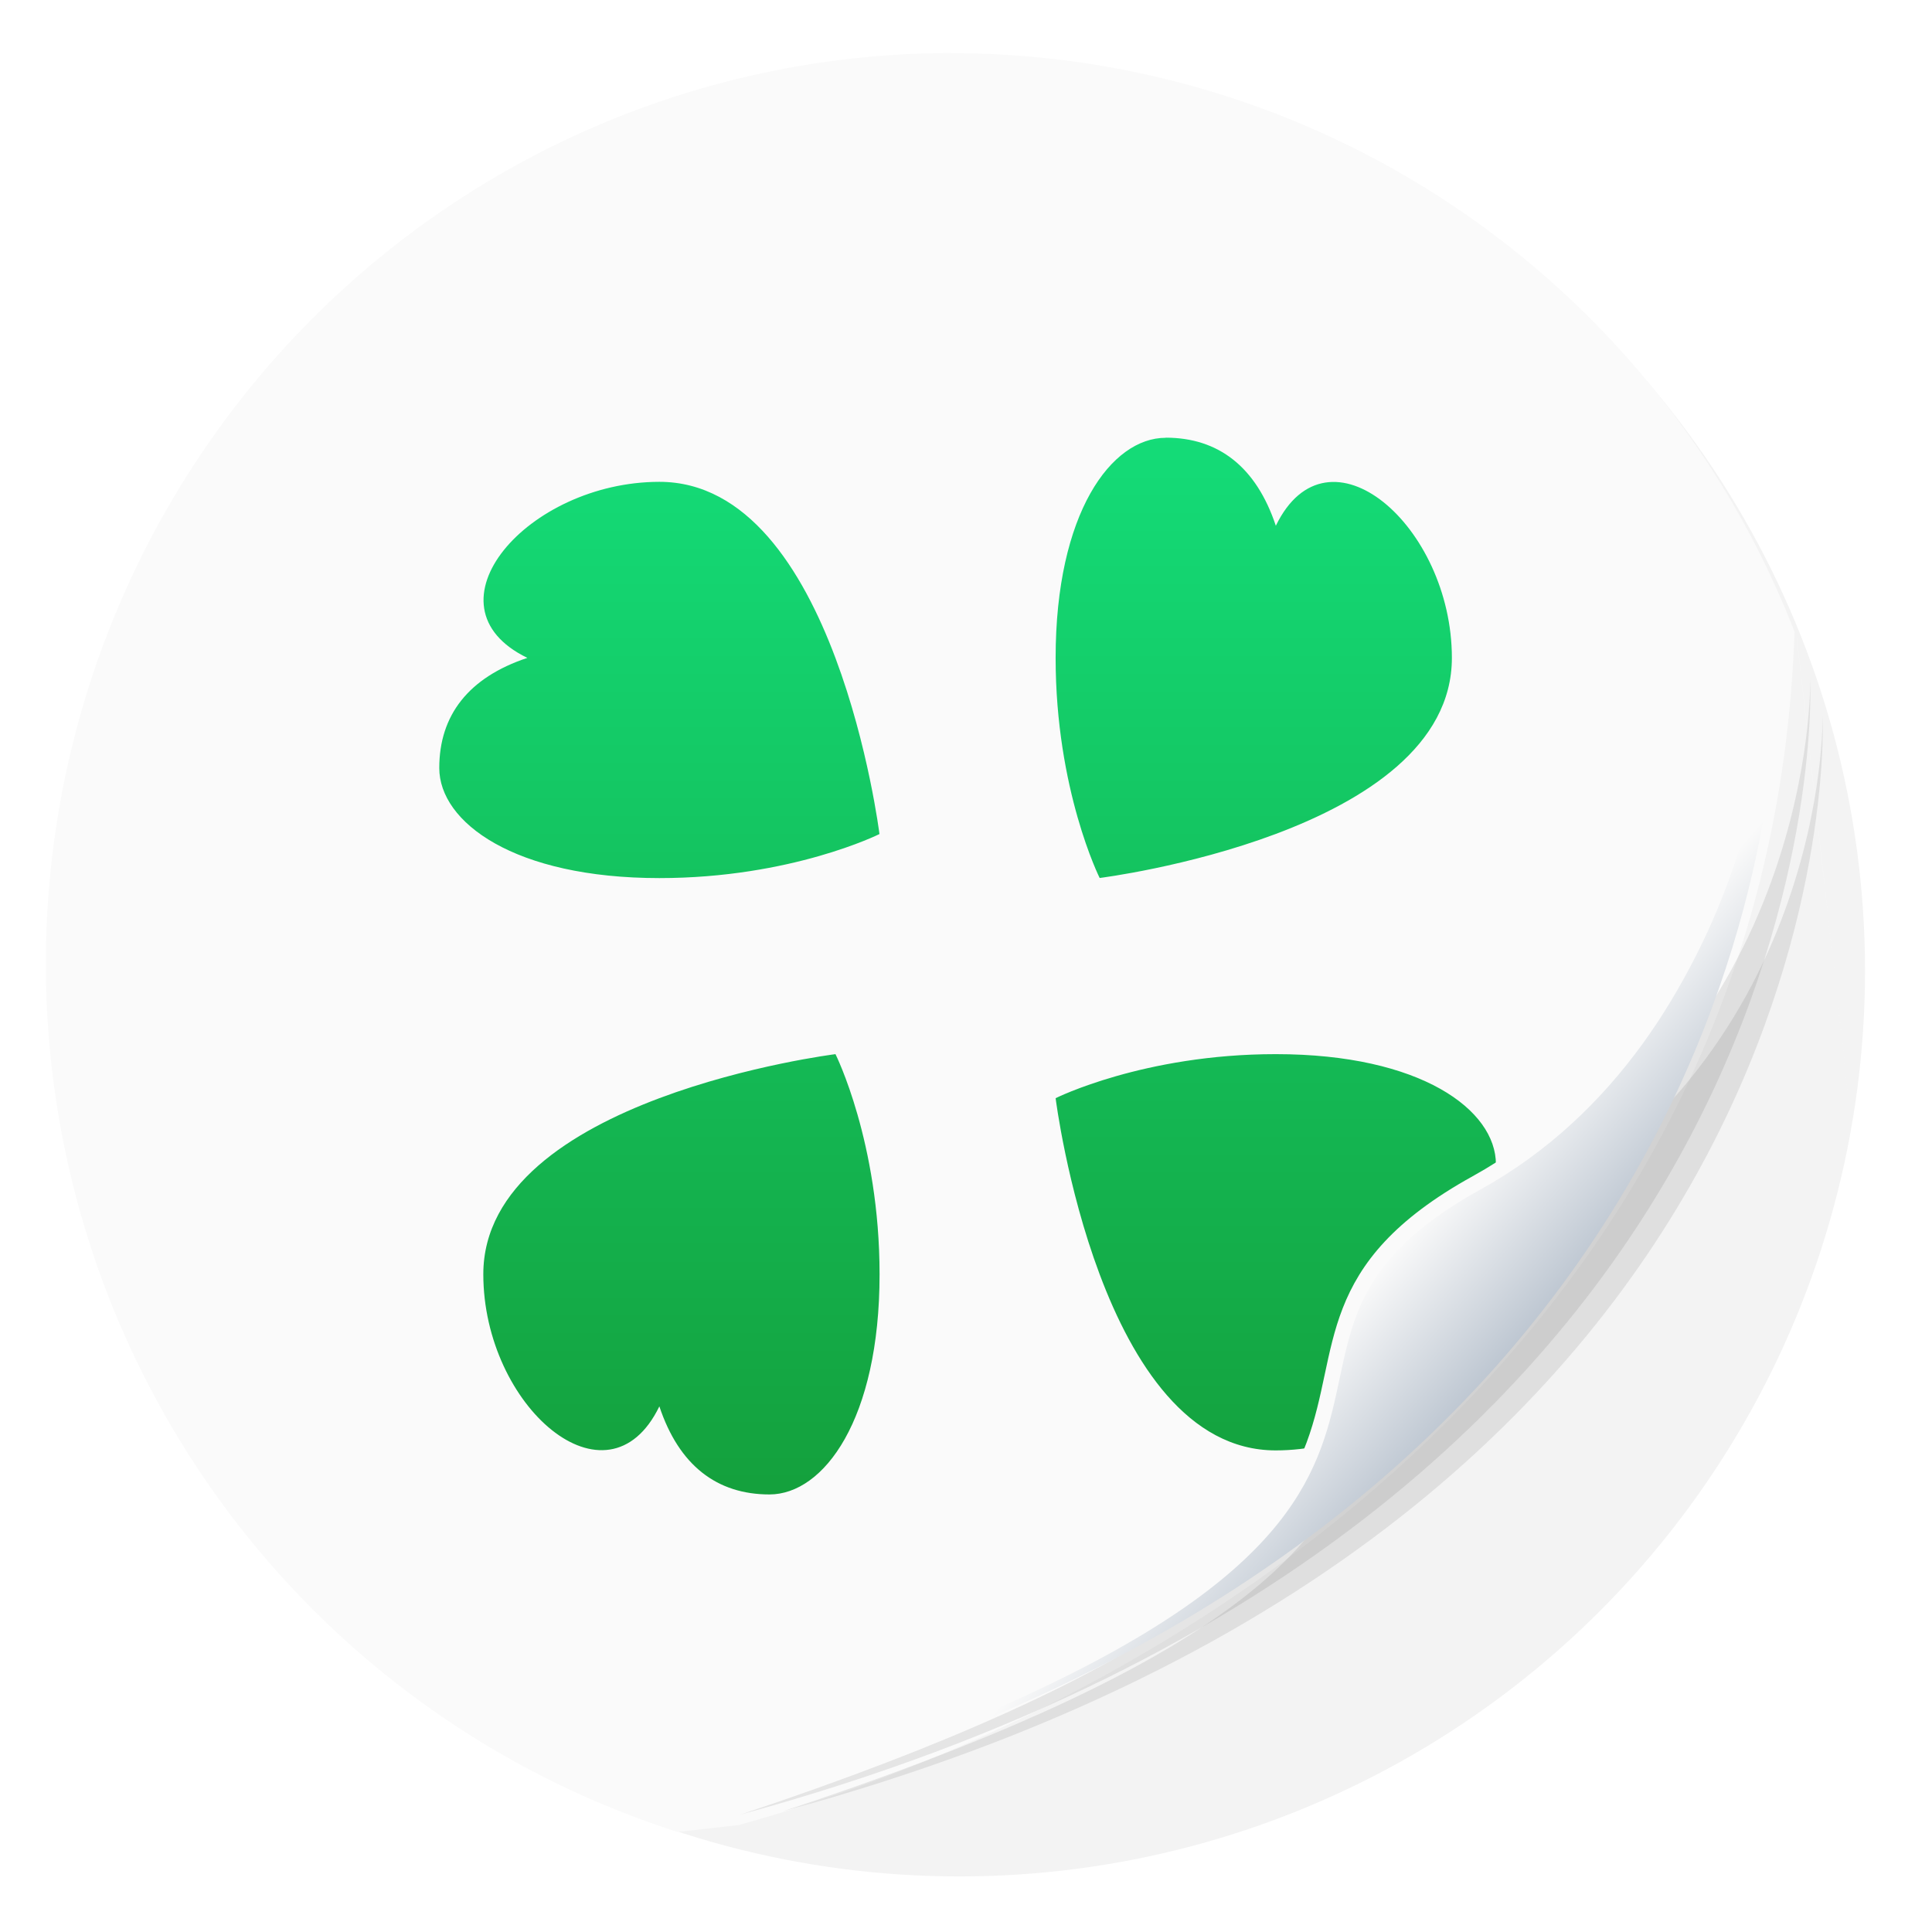 <?xml version="1.0" encoding="UTF-8"?>
<svg width="64" height="64" version="1.1" viewBox="0 0 16.933 16.933" xmlns="http://www.w3.org/2000/svg" xmlns:cc="http://creativecommons.org/ns#" xmlns:dc="http://purl.org/dc/elements/1.1/" xmlns:rdf="http://www.w3.org/1999/02/22-rdf-syntax-ns#" xmlns:xlink="http://www.w3.org/1999/xlink">
 <defs>
  <filter id="filter1066-3-3" x="-.064" y="-.057" width="1.128" height="1.113" color-interpolation-filters="sRGB">
   <feGaussianBlur stdDeviation="0.227"/>
  </filter>
  <linearGradient id="linearGradient1001" x1="31.668" x2="31.668" y1="49.682" y2="14.323" gradientTransform="matrix(.265 0 0 .265 .997 1.455)" gradientUnits="userSpaceOnUse">
   <stop stop-color="#14a03c" offset="0"/>
   <stop stop-color="#14dc78" offset="1"/>
  </linearGradient>
  <linearGradient id="linearGradient1040-5" x1="80.368" x2="82.141" y1="13.177" y2="14.704" gradientTransform="matrix(1.024 0 0 1.024 -69.196 -.986)" gradientUnits="userSpaceOnUse">
   <stop stop-color="#fafafa" offset="0"/>
   <stop stop-color="#90a0b3" offset="1"/>
  </linearGradient>
 </defs>
 <g transform="translate(-.983 -1.455)">
  <circle cx="9.391" cy="9.963" r="7.938" color="#000000" fill="#f3f3f3" stroke-width=".265"/>
  <path d="m9.323 1.92a7.938 7.983 0 0 0-7.938 7.984 7.938 7.983 0 0 0 5.538 7.607l0.533-0.06c3.757-1.039 9.046-4.256 9.255-10.46a7.938 7.983 0 0 0-7.389-5.07zm7.407 5.117 0.445 3.965a7.938 7.983 0 0 0 5.15e-4 -0.002l-0.444-3.958a7.938 7.983 0 0 0-0.002-0.005z" color="#000000" fill="#fafafa" stroke-width=".265"/>
  <path transform="matrix(1.1 0 0 1.032 -46.751 -2.733)" d="m57.818 9.829s0.054 3.078-2.664 4.541c-2.245 1.208 0.939 2.689-5.86 5.099 8.851-2.575 8.524-9.64 8.524-9.64z" fill="#141414" filter="url(#filter1066-3-3)" opacity=".3"/>
  <path transform="matrix(1.069 0 0 .996 -44.85 -2.061)" d="m57.818 9.829s0.054 3.078-2.664 4.541c-2.245 1.208 0.939 2.689-5.86 5.099 8.851-2.575 8.524-9.64 8.524-9.64z" fill="#141414" filter="url(#filter1066-3-3)" opacity=".3"/>
  <path d="m11.2 5.292c-0.476 0-0.965 0.658-0.965 1.929 0 1.158 0.386 1.929 0.386 1.929s3.087-0.386 3.087-1.929c0-1.158-1.087-2.098-1.543-1.158-0.172-0.517-0.504-0.772-0.965-0.772zm-4.437 0.386c-1.158 0-2.098 1.087-1.158 1.543-0.517 0.172-0.772 0.504-0.772 0.965 0 0.476 0.658 0.965 1.929 0.965 1.158 0 1.929-0.386 1.929-0.386s-0.386-3.087-1.929-3.087zm1.543 5.016s-3.087 0.386-3.087 1.929c0 1.158 1.087 2.098 1.543 1.158 0.172 0.517 0.504 0.772 0.965 0.772 0.476 0 0.965-0.658 0.965-1.929 0-1.158-0.386-1.929-0.386-1.929zm3.858 0c-1.158 0-1.929 0.386-1.929 0.386s0.386 3.087 1.929 3.087c1.158 0 2.098-1.087 1.158-1.543 0.517-0.172 0.772-0.504 0.772-0.965 0-0.476-0.658-0.965-1.929-0.965z" fill="url(#linearGradient1001)" stroke-width=".386"/>
  <path d="m16.488 7.31s0.055 3.151-2.726 4.648c-2.298 1.237 0.961 2.752-5.998 5.219 9.059-2.635 8.796-9.83 8.796-9.83z" fill="url(#linearGradient1040-5)" stroke-width="1.024"/>
  <path d="m16.488 7.31s-0.193 3.201-2.565 4.513c-2.729 1.509 0.993 2.857-6.195 5.298" fill="none" stroke="#fafafa" stroke-width=".135"/>
 </g>
</svg>
